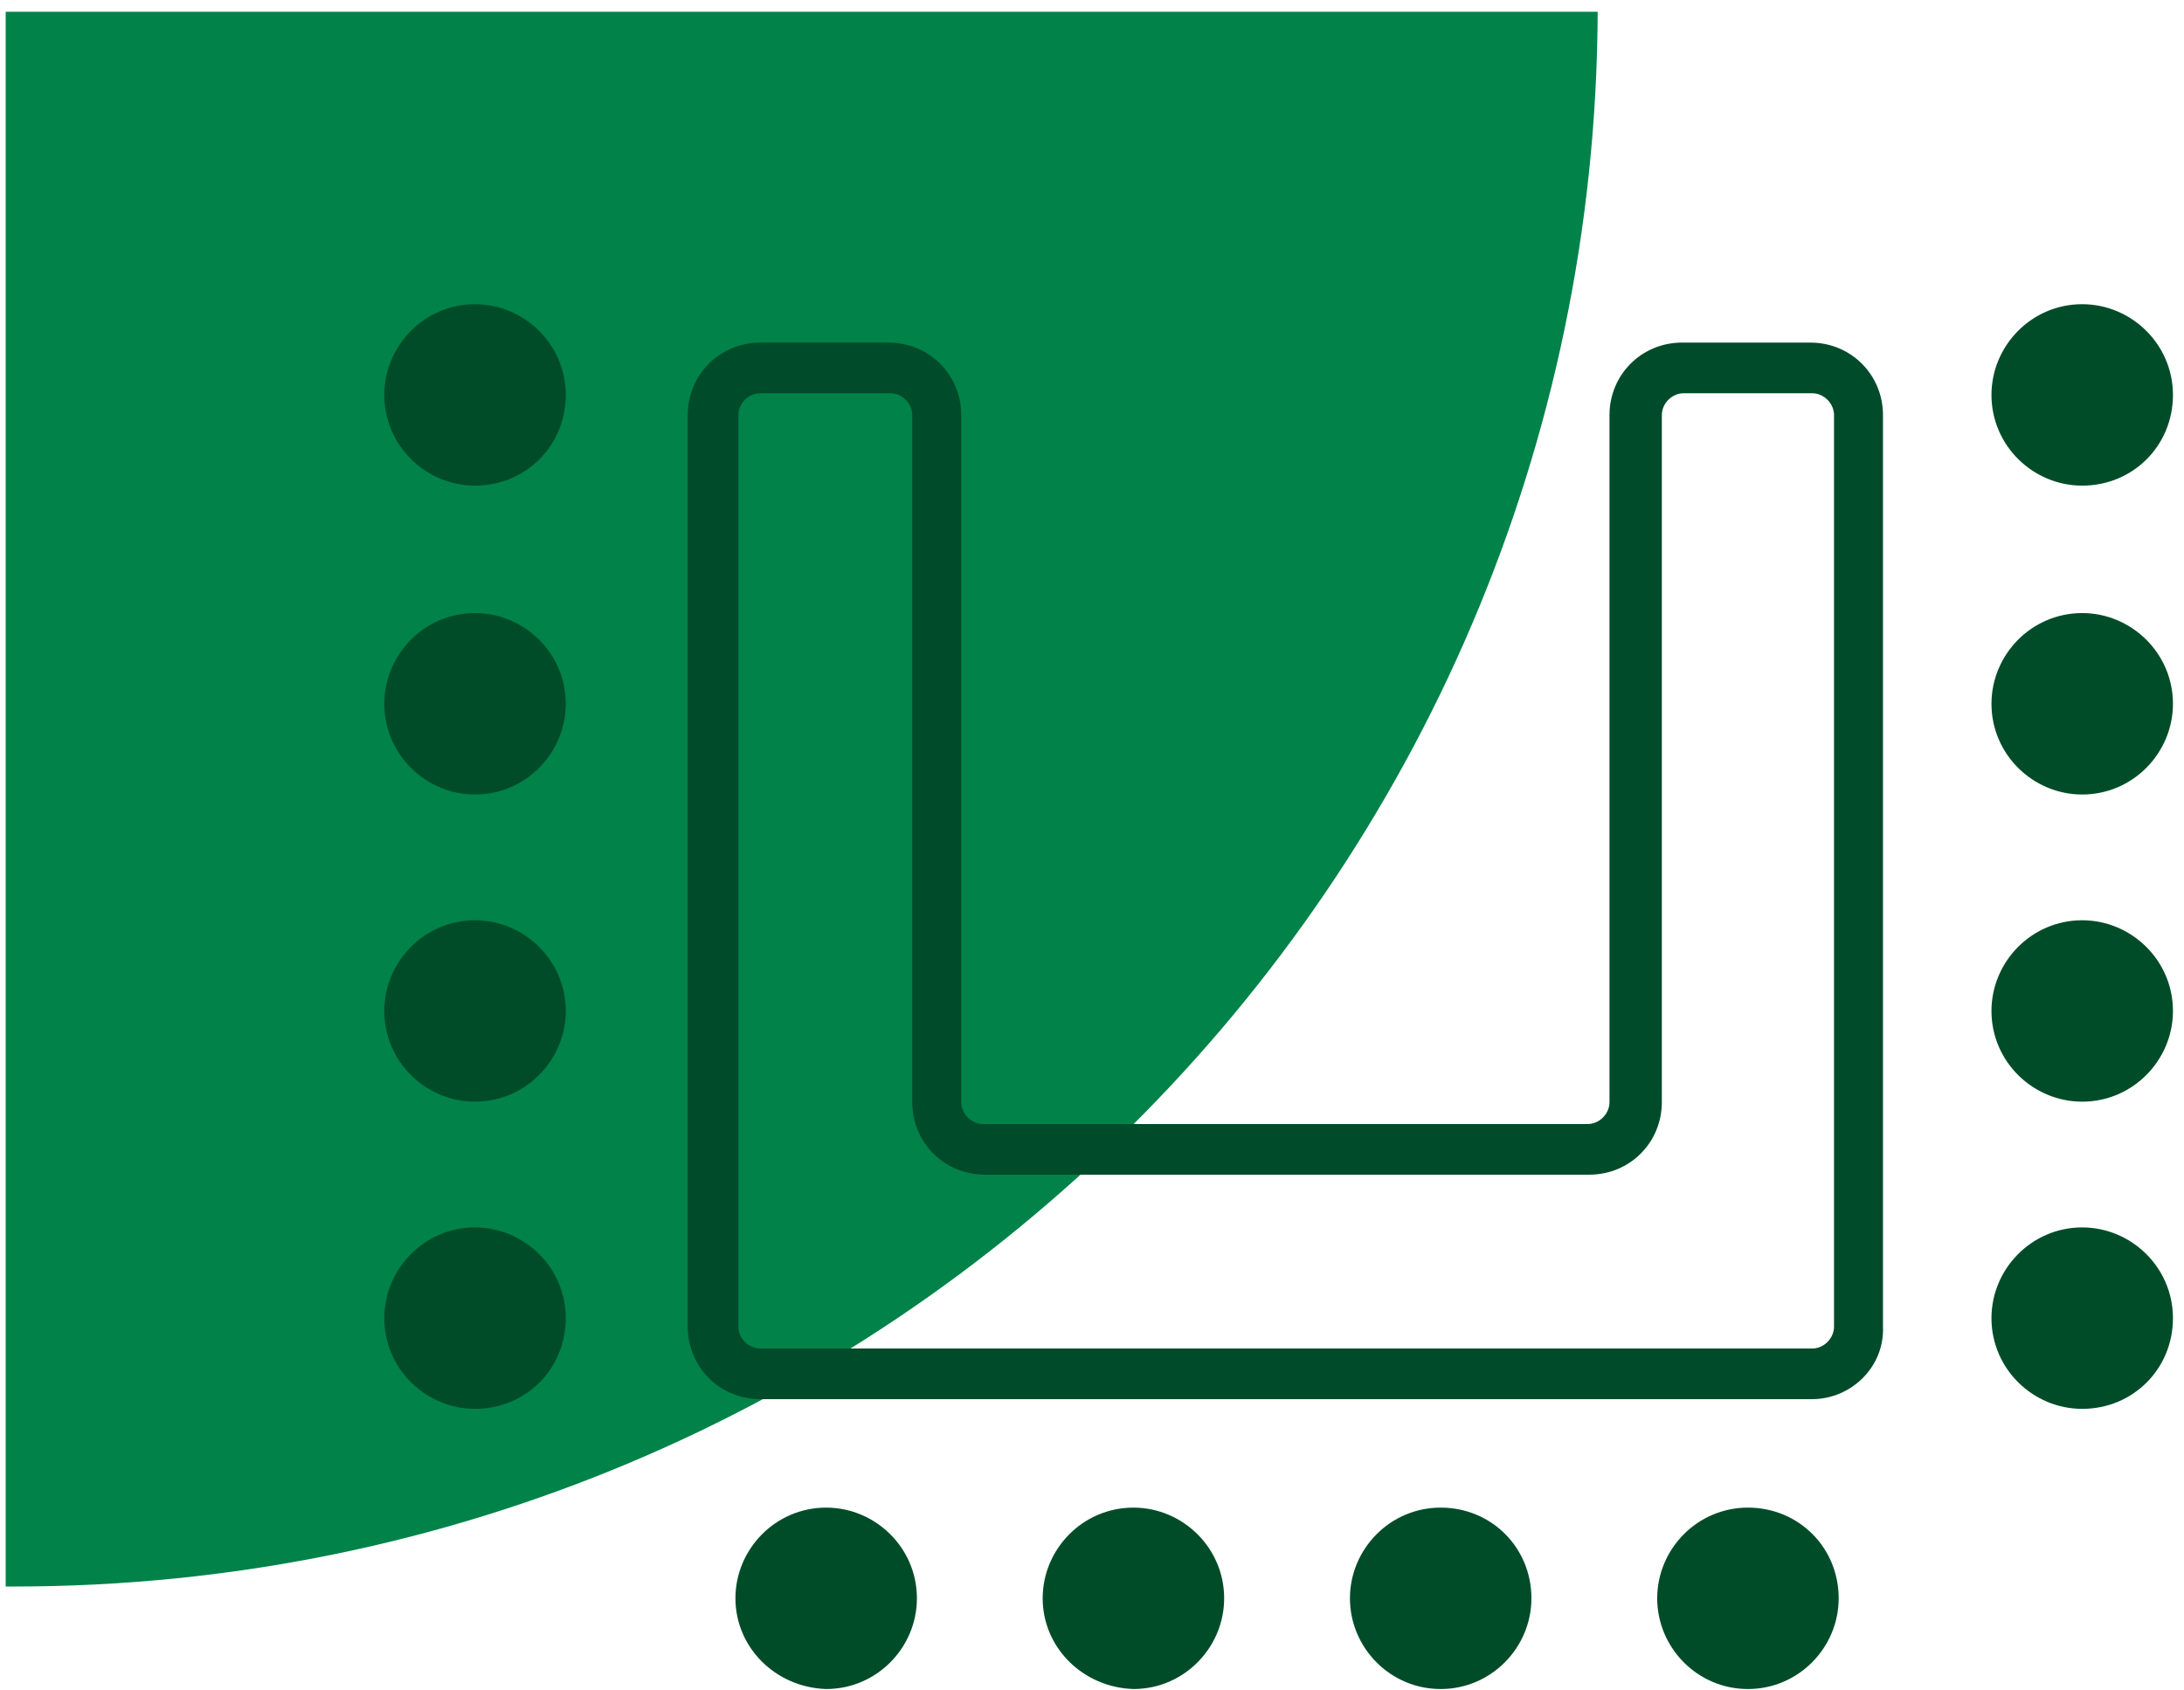 <svg width="93" height="72" viewBox="0 0 93 72" fill="none" xmlns="http://www.w3.org/2000/svg">
<path d="M0.602 67.574C0.458 67.574 0.386 67.574 0.242 67.574V0.502H68.033C67.889 37.596 37.768 67.574 0.602 67.574Z" fill="#008249"/>
<path d="M77.163 59.594H32.376C30.651 59.594 29.285 58.228 29.285 56.503V17.683C29.285 15.958 30.651 14.592 32.376 14.592H37.84C39.565 14.592 40.931 15.958 40.931 17.683V46.942C40.931 47.445 41.362 47.877 41.866 47.877H67.602C68.105 47.877 68.536 47.445 68.536 46.942V17.683C68.536 15.958 69.902 14.592 71.627 14.592H77.091C78.816 14.592 80.182 15.958 80.182 17.683V56.503C80.254 58.228 78.816 59.594 77.163 59.594ZM32.376 16.749C31.873 16.749 31.442 17.18 31.442 17.683V56.503C31.442 57.006 31.873 57.438 32.376 57.438H77.163C77.666 57.438 78.097 57.006 78.097 56.503V17.683C78.097 17.18 77.666 16.749 77.163 16.749H71.699C71.196 16.749 70.765 17.18 70.765 17.683V46.942C70.765 48.667 69.399 50.033 67.674 50.033H41.938C40.212 50.033 38.846 48.667 38.846 46.942V17.683C38.846 17.18 38.415 16.749 37.912 16.749H32.376Z" fill="#004B2A"/>
<path d="M20.227 20.415C18.286 20.415 16.633 18.834 16.633 16.821C16.633 14.88 18.214 13.226 20.227 13.226C22.168 13.226 23.822 14.808 23.822 16.821C23.822 18.834 22.24 20.415 20.227 20.415Z" fill="#004C29"/>
<path d="M20.227 20.415C18.286 20.415 16.633 18.834 16.633 16.821C16.633 14.88 18.214 13.226 20.227 13.226C22.168 13.226 23.822 14.808 23.822 16.821C23.822 18.834 22.24 20.415 20.227 20.415Z" stroke="#004C29" stroke-width="0.539" stroke-miterlimit="10"/>
<path d="M20.227 33.571C18.286 33.571 16.633 31.989 16.633 29.976C16.633 28.035 18.214 26.382 20.227 26.382C22.168 26.382 23.822 27.963 23.822 29.976C23.822 31.917 22.24 33.571 20.227 33.571Z" fill="#004C29"/>
<path d="M20.227 33.571C18.286 33.571 16.633 31.989 16.633 29.976C16.633 28.035 18.214 26.382 20.227 26.382C22.168 26.382 23.822 27.963 23.822 29.976C23.822 31.917 22.24 33.571 20.227 33.571Z" stroke="#004C29" stroke-width="0.539" stroke-miterlimit="10"/>
<path d="M20.227 46.654C18.286 46.654 16.633 45.073 16.633 43.06C16.633 41.119 18.214 39.466 20.227 39.466C22.168 39.466 23.822 41.047 23.822 43.06C23.822 45.001 22.24 46.654 20.227 46.654Z" fill="#004C29"/>
<path d="M20.227 46.654C18.286 46.654 16.633 45.073 16.633 43.06C16.633 41.119 18.214 39.466 20.227 39.466C22.168 39.466 23.822 41.047 23.822 43.06C23.822 45.001 22.24 46.654 20.227 46.654Z" stroke="#004C29" stroke-width="0.539" stroke-miterlimit="10"/>
<path d="M20.227 59.738C18.286 59.738 16.633 58.157 16.633 56.144C16.633 54.203 18.214 52.549 20.227 52.549C22.168 52.549 23.822 54.131 23.822 56.144C23.822 58.157 22.24 59.738 20.227 59.738Z" fill="#004C29"/>
<path d="M20.227 59.738C18.286 59.738 16.633 58.157 16.633 56.144C16.633 54.203 18.214 52.549 20.227 52.549C22.168 52.549 23.822 54.131 23.822 56.144C23.822 58.157 22.24 59.738 20.227 59.738Z" stroke="#004C29" stroke-width="0.539" stroke-miterlimit="10"/>
<path d="M88.665 20.415C86.724 20.415 85.071 18.834 85.071 16.821C85.071 14.88 86.652 13.226 88.665 13.226C90.606 13.226 92.26 14.808 92.26 16.821C92.26 18.834 90.678 20.415 88.665 20.415Z" fill="#004C29"/>
<path d="M88.665 20.415C86.724 20.415 85.071 18.834 85.071 16.821C85.071 14.88 86.652 13.226 88.665 13.226C90.606 13.226 92.26 14.808 92.26 16.821C92.26 18.834 90.678 20.415 88.665 20.415Z" stroke="#004C29" stroke-width="0.539" stroke-miterlimit="10"/>
<path d="M88.665 33.571C86.724 33.571 85.071 31.989 85.071 29.976C85.071 28.035 86.652 26.382 88.665 26.382C90.606 26.382 92.26 27.963 92.26 29.976C92.26 31.917 90.678 33.571 88.665 33.571Z" fill="#004C29"/>
<path d="M88.665 33.571C86.724 33.571 85.071 31.989 85.071 29.976C85.071 28.035 86.652 26.382 88.665 26.382C90.606 26.382 92.26 27.963 92.26 29.976C92.26 31.917 90.678 33.571 88.665 33.571Z" stroke="#004C29" stroke-width="0.539" stroke-miterlimit="10"/>
<path d="M88.665 46.654C86.724 46.654 85.071 45.073 85.071 43.06C85.071 41.119 86.652 39.466 88.665 39.466C90.606 39.466 92.26 41.047 92.26 43.06C92.26 45.001 90.678 46.654 88.665 46.654Z" fill="#004C29"/>
<path d="M88.665 46.654C86.724 46.654 85.071 45.073 85.071 43.06C85.071 41.119 86.652 39.466 88.665 39.466C90.606 39.466 92.26 41.047 92.26 43.06C92.26 45.001 90.678 46.654 88.665 46.654Z" stroke="#004C29" stroke-width="0.539" stroke-miterlimit="10"/>
<path d="M88.665 59.738C86.724 59.738 85.071 58.157 85.071 56.144C85.071 54.203 86.652 52.549 88.665 52.549C90.606 52.549 92.26 54.131 92.26 56.144C92.26 58.157 90.678 59.738 88.665 59.738Z" fill="#004C29"/>
<path d="M88.665 59.738C86.724 59.738 85.071 58.157 85.071 56.144C85.071 54.203 86.652 52.549 88.665 52.549C90.606 52.549 92.26 54.131 92.26 56.144C92.26 58.157 90.678 59.738 88.665 59.738Z" stroke="#004C29" stroke-width="0.539" stroke-miterlimit="10"/>
<path d="M70.837 68.077C70.837 66.136 72.418 64.483 74.431 64.483C76.444 64.483 78.026 66.064 78.026 68.077C78.026 70.018 76.444 71.671 74.431 71.671C72.418 71.671 70.837 70.018 70.837 68.077Z" fill="#004C29"/>
<path d="M70.837 68.077C70.837 66.136 72.418 64.483 74.431 64.483C76.444 64.483 78.026 66.064 78.026 68.077C78.026 70.018 76.444 71.671 74.431 71.671C72.418 71.671 70.837 70.018 70.837 68.077Z" stroke="#004C29" stroke-width="0.539" stroke-miterlimit="10"/>
<path d="M57.753 68.077C57.753 66.136 59.334 64.483 61.347 64.483C63.36 64.483 64.942 66.064 64.942 68.077C64.942 70.018 63.36 71.671 61.347 71.671C59.334 71.671 57.753 70.018 57.753 68.077Z" fill="#004C29"/>
<path d="M57.753 68.077C57.753 66.136 59.334 64.483 61.347 64.483C63.36 64.483 64.942 66.064 64.942 68.077C64.942 70.018 63.36 71.671 61.347 71.671C59.334 71.671 57.753 70.018 57.753 68.077Z" stroke="#004C29" stroke-width="0.539" stroke-miterlimit="10"/>
<path d="M44.669 68.077C44.669 66.136 46.251 64.483 48.264 64.483C50.205 64.483 51.858 66.064 51.858 68.077C51.858 70.018 50.277 71.671 48.264 71.671C46.251 71.6 44.669 70.018 44.669 68.077Z" fill="#004C29"/>
<path d="M44.669 68.077C44.669 66.136 46.251 64.483 48.264 64.483C50.205 64.483 51.858 66.064 51.858 68.077C51.858 70.018 50.277 71.671 48.264 71.671C46.251 71.6 44.669 70.018 44.669 68.077Z" stroke="#004C29" stroke-width="0.539" stroke-miterlimit="10"/>
<path d="M31.586 68.077C31.586 66.136 33.167 64.483 35.18 64.483C37.121 64.483 38.775 66.064 38.775 68.077C38.775 70.018 37.193 71.671 35.18 71.671C33.167 71.6 31.586 70.018 31.586 68.077Z" fill="#004C29"/>
<path d="M31.586 68.077C31.586 66.136 33.167 64.483 35.18 64.483C37.121 64.483 38.775 66.064 38.775 68.077C38.775 70.018 37.193 71.671 35.18 71.671C33.167 71.6 31.586 70.018 31.586 68.077Z" stroke="#004C29" stroke-width="0.539" stroke-miterlimit="10"/>
</svg>
